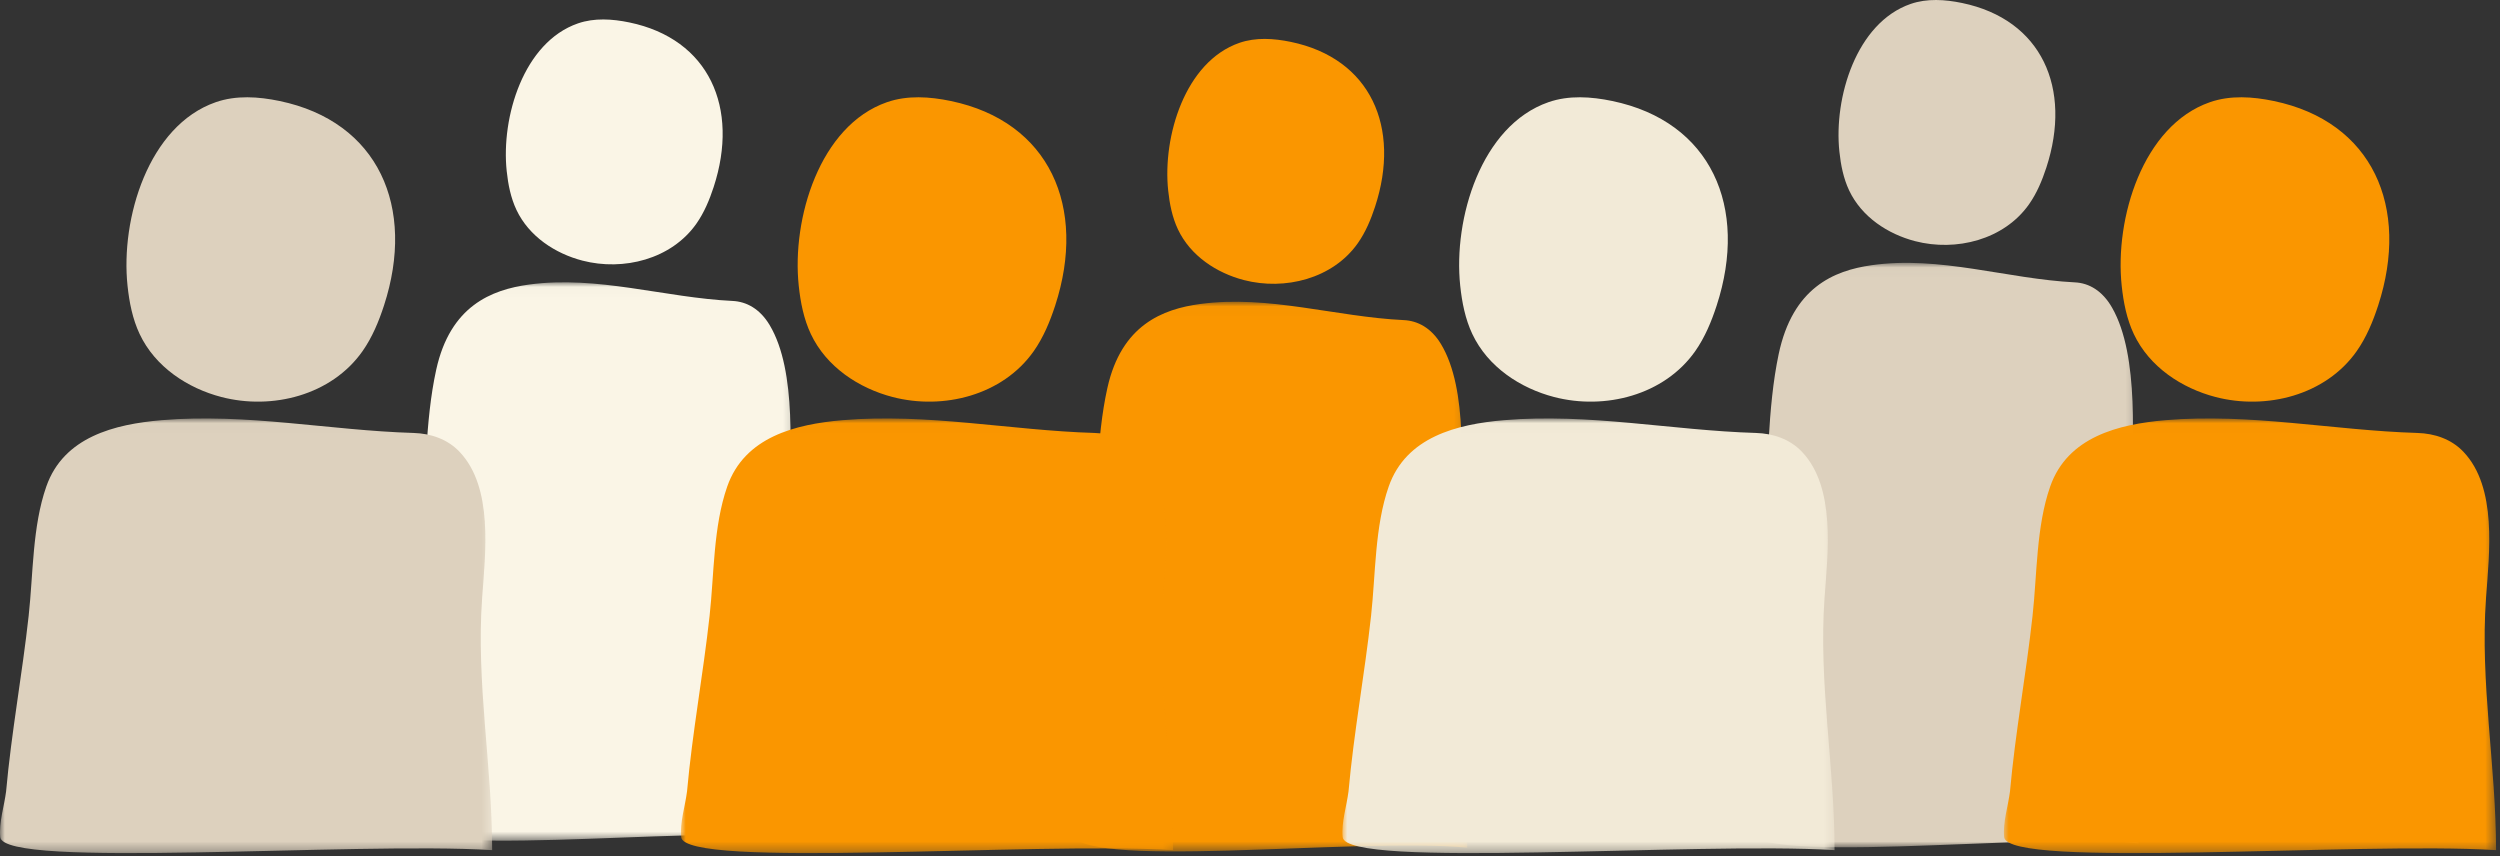 <?xml version="1.0" encoding="UTF-8"?>
<svg width="257px" height="88px" viewBox="0 0 257 88" version="1.1" xmlns="http://www.w3.org/2000/svg" xmlns:xlink="http://www.w3.org/1999/xlink">
    <rect x="0" y="0" width="257" height="88" fill="#333333" stroke="none"/>
    <!-- Generator: Sketch 47 (45396) - http://www.bohemiancoding.com/sketch -->
    <title>Group 3</title>
    <desc>Created with Sketch.</desc>
    <defs>
        <polygon id="path-1" points="40.831 0.02 40.831 56.527 8.92096796e-05 56.527 8.92096796e-05 0.02"></polygon>
        <polygon id="path-3" points="40.831 0.021 40.831 57.421 8.92096796e-05 57.421 8.92096796e-05 0.021"></polygon>
        <polygon id="path-5" points="40.831 0.022 40.831 60.103 8.92096796e-05 60.103 8.92096796e-05 0.022"></polygon>
        <polygon id="path-7" points="50.595 0.016 50.595 44.7 0 44.7 0 0.016"></polygon>
        <polygon id="path-9" points="50.595 0.016 50.595 44.7 0 44.7 0 0.016"></polygon>
        <polygon id="path-11" points="50.595 0.016 50.595 44.7 0 44.7 0 0.016"></polygon>
        <polygon id="path-13" points="50.595 0.016 50.595 44.7 0 44.7 0 0.016"></polygon>
    </defs>
    <g id="Desktop" stroke="none" stroke-width="1" fill="none" fill-rule="evenodd">
        <g id="dp6" transform="translate(-516, -484)">
            <g id="Group-3" transform="translate(516, 484)">
                <g id="Group-9" transform="translate(110, 4)">
                    <path d="M11.093,19.58 C12.38,22.303 15.072,24.064 17.88,24.793 C22.084,25.883 27.013,24.654 29.588,20.995 C30.384,19.862 30.93,18.557 31.365,17.226 C34.022,9.091 30.904,2.01 22.7,0.307 C20.95,-0.056 19.104,-0.181 17.409,0.406 C11.82,2.343 9.504,10.042 10.088,15.579 C10.233,16.958 10.506,18.338 11.093,19.58" id="Fill-1" fill="#FA9600"></path>
                    <g id="Group-5" transform="translate(0, 27)">
                        <mask id="mask-2" fill="white">
                            <use xlink:href="#path-1"></use>
                        </mask>
                        <g id="Clip-4"></g>
                        <path d="M40.831,56.139 C40.831,45.148 39.493,34.396 39.997,23.378 C40.264,17.534 40.95,9.014 38.124,4.356 C37.119,2.698 35.735,1.974 34.31,1.907 C27.319,1.576 20.428,-0.696 13.394,0.248 C9.506,0.771 5.282,2.416 3.842,8.87 C2.68,14.07 2.76,20.215 2.379,25.66 C1.845,33.284 0.942,40.877 0.506,48.509 C0.352,50.418 -0.099,52.526 0.02,54.446 C0.277,58.628 29.3,55.021 40.831,56.139" id="Fill-3" fill="#FA9600" mask="url(#mask-2)"></path>
                    </g>
                </g>
                <g id="Group-4" transform="translate(41, 2)">
                    <path d="M12.093,19.58 C13.38,22.303 16.072,24.064 18.88,24.793 C23.084,25.883 28.013,24.654 30.588,20.995 C31.384,19.862 31.93,18.557 32.365,17.226 C35.022,9.091 31.904,2.01 23.7,0.307 C21.95,-0.056 20.104,-0.181 18.409,0.406 C12.82,2.343 10.504,10.042 11.088,15.579 C11.233,16.958 11.506,18.338 12.093,19.58" id="Fill-1" fill="#FAF5E6"></path>
                    <g id="Group-5" transform="translate(0, 27)">
                        <mask id="mask-4" fill="white">
                            <use xlink:href="#path-3"></use>
                        </mask>
                        <g id="Clip-4"></g>
                        <path d="M40.831,57.027 C40.831,45.862 39.493,34.94 39.997,23.747 C40.264,17.812 40.95,9.156 38.124,4.425 C37.119,2.741 35.735,2.005 34.31,1.937 C27.319,1.601 20.428,-0.707 13.394,0.252 C9.506,0.783 5.282,2.455 3.842,9.01 C2.68,14.292 2.76,20.534 2.379,26.066 C1.845,33.81 0.942,41.523 0.506,49.276 C0.352,51.215 -0.099,53.356 0.02,55.307 C0.277,59.555 29.3,55.892 40.831,57.027" id="Fill-3" fill="#FAF5E6" mask="url(#mask-4)"></path>
                    </g>
                </g>
                <g id="Group-11" transform="translate(179, 0)">
                    <path d="M11.093,19.58 C12.38,22.303 15.072,24.064 17.88,24.793 C22.084,25.883 27.013,24.654 29.588,20.995 C30.384,19.862 30.93,18.557 31.365,17.226 C34.022,9.091 30.904,2.01 22.7,0.307 C20.95,-0.056 19.104,-0.181 17.409,0.406 C11.82,2.343 9.504,10.042 10.088,15.579 C10.233,16.958 10.506,18.338 11.093,19.58" id="Fill-1" fill="#DDD1BE"></path>
                    <g id="Group-5" transform="translate(0, 27)">
                        <mask id="mask-6" fill="white">
                            <use xlink:href="#path-5"></use>
                        </mask>
                        <g id="Clip-4"></g>
                        <path d="M40.831,59.69 C40.831,48.004 39.493,36.572 39.997,24.856 C40.264,18.644 40.95,9.584 38.124,4.631 C37.119,2.869 35.735,2.099 34.31,2.028 C27.319,1.676 20.428,-0.74 13.394,0.264 C9.506,0.82 5.282,2.569 3.842,9.431 C2.68,14.96 2.76,21.493 2.379,27.284 C1.845,35.389 0.942,43.463 0.506,51.577 C0.352,53.607 -0.099,55.848 0.02,57.89 C0.277,62.337 29.3,58.502 40.831,59.69" id="Fill-3" fill="#DDD1BE" mask="url(#mask-6)"></path>
                    </g>
                </g>
                <g id="Group-8" transform="translate(70, 10)">
                    <path d="M13.354,24.335 C14.949,27.72 18.285,29.909 21.764,30.814 C26.974,32.169 33.081,30.641 36.273,26.093 C37.259,24.686 37.935,23.064 38.474,21.409 C41.766,11.299 37.903,2.498 27.737,0.382 C25.569,-0.07 23.281,-0.225 21.181,0.505 C14.255,2.912 11.385,12.481 12.109,19.363 C12.289,21.076 12.627,22.792 13.354,24.335" id="Fill-1" fill="#FA9600"></path>
                    <g id="Group-5" transform="translate(0, 33)">
                        <mask id="mask-8" fill="white">
                            <use xlink:href="#path-7"></use>
                        </mask>
                        <g id="Clip-4"></g>
                        <path d="M50.595,44.393 C50.595,35.702 48.937,27.199 49.562,18.486 C49.892,13.866 50.742,7.128 47.241,3.444 C45.995,2.134 44.28,1.561 42.514,1.508 C33.852,1.247 25.313,-0.55 16.597,0.196 C11.78,0.61 6.545,1.911 4.76,7.014 C3.321,11.126 3.42,15.985 2.948,20.291 C2.286,26.32 1.167,32.324 0.627,38.359 C0.436,39.868 -0.122,41.535 0.024,43.054 C0.343,46.361 36.306,43.509 50.595,44.393" id="Fill-3" fill="#FA9600" mask="url(#mask-8)"></path>
                    </g>
                </g>
                <g id="Group-2" transform="translate(0, 10)">
                    <path d="M14.354,24.335 C15.949,27.72 19.285,29.909 22.764,30.814 C27.974,32.169 34.081,30.641 37.273,26.093 C38.259,24.686 38.935,23.064 39.474,21.409 C42.766,11.299 38.903,2.498 28.737,0.382 C26.569,-0.07 24.281,-0.225 22.181,0.505 C15.255,2.912 12.385,12.481 13.109,19.363 C13.289,21.076 13.627,22.792 14.354,24.335" id="Fill-1" fill="#DDD1BE"></path>
                    <g id="Group-5" transform="translate(0, 33)">
                        <mask id="mask-10" fill="white">
                            <use xlink:href="#path-9"></use>
                        </mask>
                        <g id="Clip-4"></g>
                        <path d="M50.595,44.393 C50.595,35.702 48.937,27.199 49.562,18.486 C49.892,13.866 50.742,7.128 47.241,3.444 C45.995,2.134 44.28,1.561 42.514,1.508 C33.852,1.247 25.313,-0.55 16.597,0.196 C11.78,0.61 6.545,1.911 4.76,7.014 C3.321,11.126 3.42,15.985 2.948,20.291 C2.286,26.32 1.167,32.324 0.627,38.359 C0.436,39.868 -0.122,41.535 0.024,43.054 C0.343,46.361 36.306,43.509 50.595,44.393" id="Fill-3" fill="#DDD1BE" mask="url(#mask-10)"></path>
                    </g>
                </g>
                <g id="Group-10" transform="translate(138, 10)">
                    <path d="M13.354,24.335 C14.949,27.72 18.285,29.909 21.764,30.814 C26.974,32.169 33.081,30.641 36.273,26.093 C37.259,24.686 37.935,23.064 38.474,21.409 C41.766,11.299 37.903,2.498 27.737,0.382 C25.569,-0.07 23.281,-0.225 21.181,0.505 C14.255,2.912 11.385,12.481 12.109,19.363 C12.289,21.076 12.627,22.792 13.354,24.335" id="Fill-1" fill="#F2EAD7"></path>
                    <g id="Group-5" transform="translate(0, 33)">
                        <mask id="mask-12" fill="white">
                            <use xlink:href="#path-11"></use>
                        </mask>
                        <g id="Clip-4"></g>
                        <path d="M50.595,44.393 C50.595,35.702 48.937,27.199 49.562,18.486 C49.892,13.866 50.742,7.128 47.241,3.444 C45.995,2.134 44.28,1.561 42.514,1.508 C33.852,1.247 25.313,-0.55 16.597,0.196 C11.78,0.61 6.545,1.911 4.76,7.014 C3.321,11.126 3.42,15.985 2.948,20.291 C2.286,26.32 1.167,32.324 0.627,38.359 C0.436,39.868 -0.122,41.535 0.024,43.054 C0.343,46.361 36.306,43.509 50.595,44.393" id="Fill-3" fill="#F2EAD7" mask="url(#mask-12)"></path>
                    </g>
                </g>
                <g id="Group-14" transform="translate(206, 10)">
                    <path d="M13.354,24.335 C14.949,27.72 18.285,29.909 21.764,30.814 C26.974,32.169 33.081,30.641 36.273,26.093 C37.259,24.686 37.935,23.064 38.474,21.409 C41.766,11.299 37.903,2.498 27.737,0.382 C25.569,-0.07 23.281,-0.225 21.181,0.505 C14.255,2.912 11.385,12.481 12.109,19.363 C12.289,21.076 12.627,22.792 13.354,24.335" id="Fill-1" fill="#FA9600"></path>
                    <g id="Group-5" transform="translate(0, 33)">
                        <mask id="mask-14" fill="white">
                            <use xlink:href="#path-13"></use>
                        </mask>
                        <g id="Clip-4"></g>
                        <path d="M50.595,44.393 C50.595,35.702 48.937,27.199 49.562,18.486 C49.892,13.866 50.742,7.128 47.241,3.444 C45.995,2.134 44.28,1.561 42.514,1.508 C33.852,1.247 25.313,-0.55 16.597,0.196 C11.78,0.61 6.545,1.911 4.76,7.014 C3.321,11.126 3.42,15.985 2.948,20.291 C2.286,26.32 1.167,32.324 0.627,38.359 C0.436,39.868 -0.122,41.535 0.024,43.054 C0.343,46.361 36.306,43.509 50.595,44.393" id="Fill-3" fill="#FA9600" mask="url(#mask-14)"></path>
                    </g>
                </g>
            </g>
        </g>
    </g>
</svg>